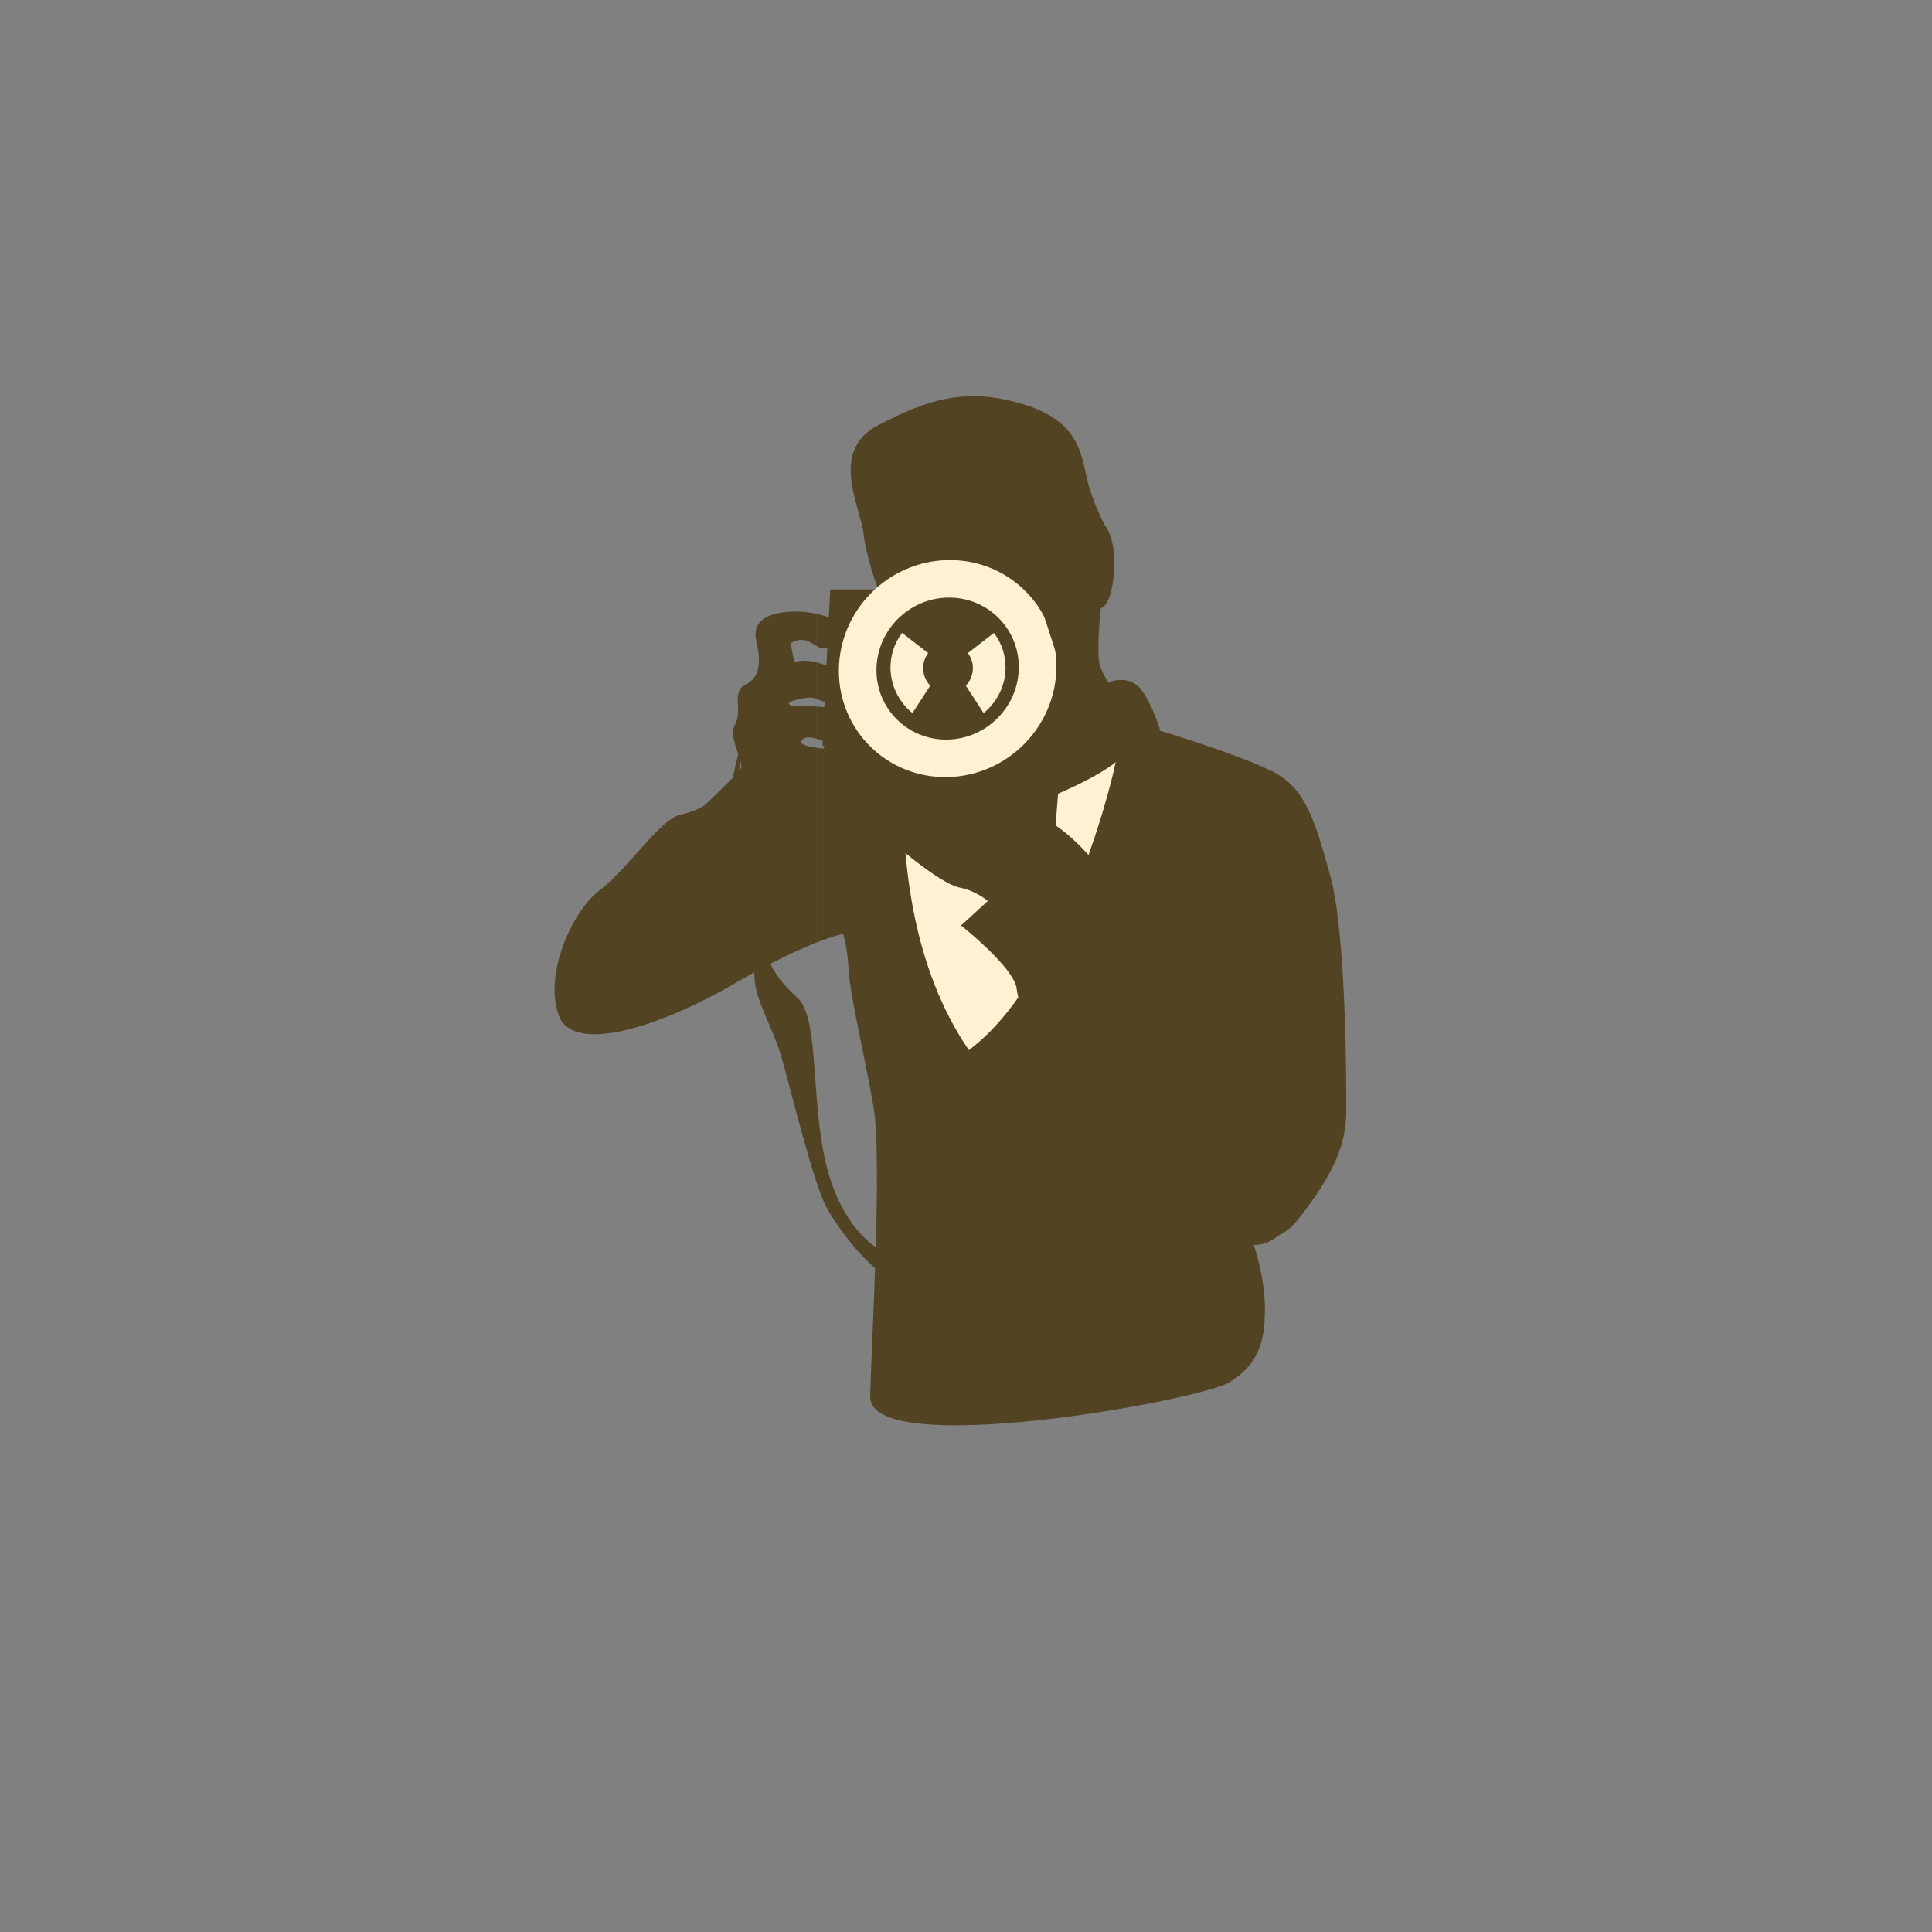 <?xml version="1.0" encoding="UTF-8"?>
<svg id="Objects" xmlns="http://www.w3.org/2000/svg" viewBox="0 0 799.92 799.92">
  <rect x="0" y="0" width="799.92" height="799.92" fill="#808080" stroke="none"/>
  <defs>
    <style>
      .cls-1 {
        fill: #fff2d4;
      }

      .cls-1, .cls-2 {
        fill-rule: evenodd;
        stroke-width: 0px;
      }

      .cls-2 {
        fill: #524322;
      }
    </style>
  </defs>
  <polygon class="cls-2" points="368.72 244.07 343.74 244.07 340.52 308.83 365.5 308.83 368.72 244.07"/>
  <path class="cls-2" d="M363.4,243.49s-4.7-12.41-5.94-23.04c-1.24-10.63-14.3-33.81,6.17-44.4,20.47-10.59,35.82-15.86,59.7-8.77,23.87,7.09,24.35,21.27,26.8,31.31,2.46,10.04,7.33,18.91,7.33,18.91,0,0,5.03,5.91,3.73,20.09-1.3,14.18-5.43,14.18-5.43,14.18,0,0-2.19,20.09-.06,24.81,2.13,4.73,3.25,5.91,3.25,5.91,0,0,8.45-3.54,13.44,2.95,4.99,6.5,8.01,17.13,8.01,17.13,0,0,31.43,9.45,45.85,16.54,14.42,7.09,17.91,20.09,24.44,43.13,6.54,23.04,6.81,83.93,6.7,98.13-.12,14.21-6,25.45-14.91,37.88-8.91,12.43-9.41,10.65-14.32,14.2-4.91,3.55-9.03,2.96-9.03,2.96,0,0,4.65,13.61,4.6,26.63-.06,13.02-2.3,22.49-14.52,30.19-12.22,7.69-149.67,32.55-148.93,5.91.74-26.63,5-98.83,1.33-120.14-3.67-21.31-9.6-45.44-10.23-56.22-.62-10.79-2.3-15.12-2.3-15.12,0,0-3.58.68-10.97,3.58v-80.62c1.59.21,2.85.3,2.85.3l1.05-2.74c-1.46-.6-2.75-1.03-3.89-1.32v-13.28c4.08.31,8.13.61,8.75-.66,0,0-6.53-1.37-8.75-2.5v-15.17c5.26,1.29,9.44,4.01,9.44,4.01,0,0,.25-5.01.87-8.43.63-3.42.32-6.38.32-6.38,0,0-1.03,2.28-5,4.33-2.46,1.27-3.95.71-5.63-.28v-13.33c8.19,1.8,13.84,5.58,13.84,5.58,0,0,5.8-9.47,11.46-16.25ZM338.1,390.24c-7.37,2.9-18.54,8.01-33.75,16.86-30.47,17.75-66.57,29.59-72.88,13.61-6.3-15.98,4.49-42.61,16.8-52.08,12.3-9.47,25.14-29.59,33.52-31.37,8.37-1.77,10.88-4.73,10.88-4.73,0,0,11.18-10.65,13.7-13.61,2.51-2.96-5.27-13.02-2.02-18.94,3.25-5.92-1.69-13.61,4.38-16.57,6.06-2.96,6.39-9.47,4.43-17.76-1.95-8.28,4.17-12.43,16.6-12.43,2.96,0,5.77.37,8.33.93v13.33c-1.04-.61-2.15-1.39-3.6-2-3.79-1.6-7.11.91-7.11.91l1.44,7.75c3.06-.9,6.34-.63,9.27.09v15.17h0c-2.22-1.14-6.14-.23-9.61.68-3.46.91-1.73,2.74,2.85,2.28,1.74-.17,4.25.01,6.76.2v13.28c-4.07-1.05-6.1-.28-6.36,1.32-.21,1.3,3.58,2.06,6.36,2.43v80.62Z"/>
  <path class="cls-1" d="M394.59,231.91c-24.84-.71-45.98,18.82-47.21,43.62-1.24,24.81,17.9,45.49,42.74,46.2,24.84.72,45.98-18.81,47.21-43.62,1.24-24.8-17.9-45.49-42.74-46.2Z"/>
  <path class="cls-2" d="M393.82,247.44c-16.25-.47-30.08,12.31-30.9,28.54-.81,16.23,11.71,29.76,27.97,30.23,16.25.46,30.08-12.31,30.89-28.54.81-16.23-11.71-29.76-27.96-30.23Z"/>
  <path class="cls-2" d="M305.64,312.24c-3.52,14.33-8.37,37.54-4.83,52.83,4.02,17.35,11.52,30.41,11.61,39.64.08,9.23,7.66,20.63,11.35,33.67,3.7,13.03,13.15,52.13,18.64,61.9,5.49,9.77,29.26,45.07,55.83,34.75,26.58-10.32,45.9-49.42,53.36-79.28,7.46-29.86,1.93-93.4-1.31-115.66-3.23-22.26-4.57-28.24-.36-36.38,4.21-8.15-7.39-36.93-11.31-45.61-3.91-8.69-7.79-7.06-7.79-7.06,0,0,4.29,11.95,7.53,23.35,3.23,11.4,3.75,22.81,3.35,30.95-.41,8.15,3.08,25.52,1.7,42.35-1.38,16.83-1.1,76.57-6.9,105.89-5.8,29.32-26.19,63.64-40.84,67.88-14.65,4.23-36.92,2.12-49.42-26.58-12.5-28.7-5.27-72.17-16.18-81.87-10.91-9.71-16.35-20.07-19.25-46.66-2.61-23.95-6.01-30.07-4.43-51.74-.13-.77-.51-1.89-.74-2.37Z"/>
  <path class="cls-1" d="M411.52,262.04l-10.78,8.37c1.4,1.85,2.19,4.19,2.06,6.71-.13,2.62-1.22,4.99-2.91,6.78l7.36,11.35c5.22-4.24,8.69-10.58,9.05-17.74.29-5.82-1.53-11.22-4.78-15.47Z"/>
  <path class="cls-1" d="M373.51,262.04l10.78,8.37c-1.4,1.85-2.19,4.19-2.06,6.71.14,2.62,1.22,4.99,2.91,6.78l-7.36,11.35c-5.22-4.24-8.69-10.58-9.05-17.74-.29-5.82,1.53-11.22,4.78-15.47Z"/>
  <path class="cls-1" d="M401.14,434.77c37.3-27.63,58.02-104.99,60.78-119.26-11.05,9.67-66.77,34.08-87.95,23.95.92,17.5,3.22,60.32,27.17,95.32Z"/>
  <path class="cls-2" d="M439.36,314.12c-.92,9.21-2.3,27.63-2.3,27.63,0,0,7.37,4.6,16.12,15.19,8.75,10.59-25.32,64.47-25.32,64.47,0,0-5.99-3.22-6.91-11.97-.92-8.75-23.02-26.25-23.02-26.25l11.05-10.13s-4.61-4.14-11.52-5.53c-6.9-1.38-20.72-12.43-31.31-21.64-10.59-9.21-7.37-21.64-7.37-21.64,0,0,38.22,3.22,53.88,0,15.66-3.22,12.43-1.84,26.7-10.13Z"/>
</svg>